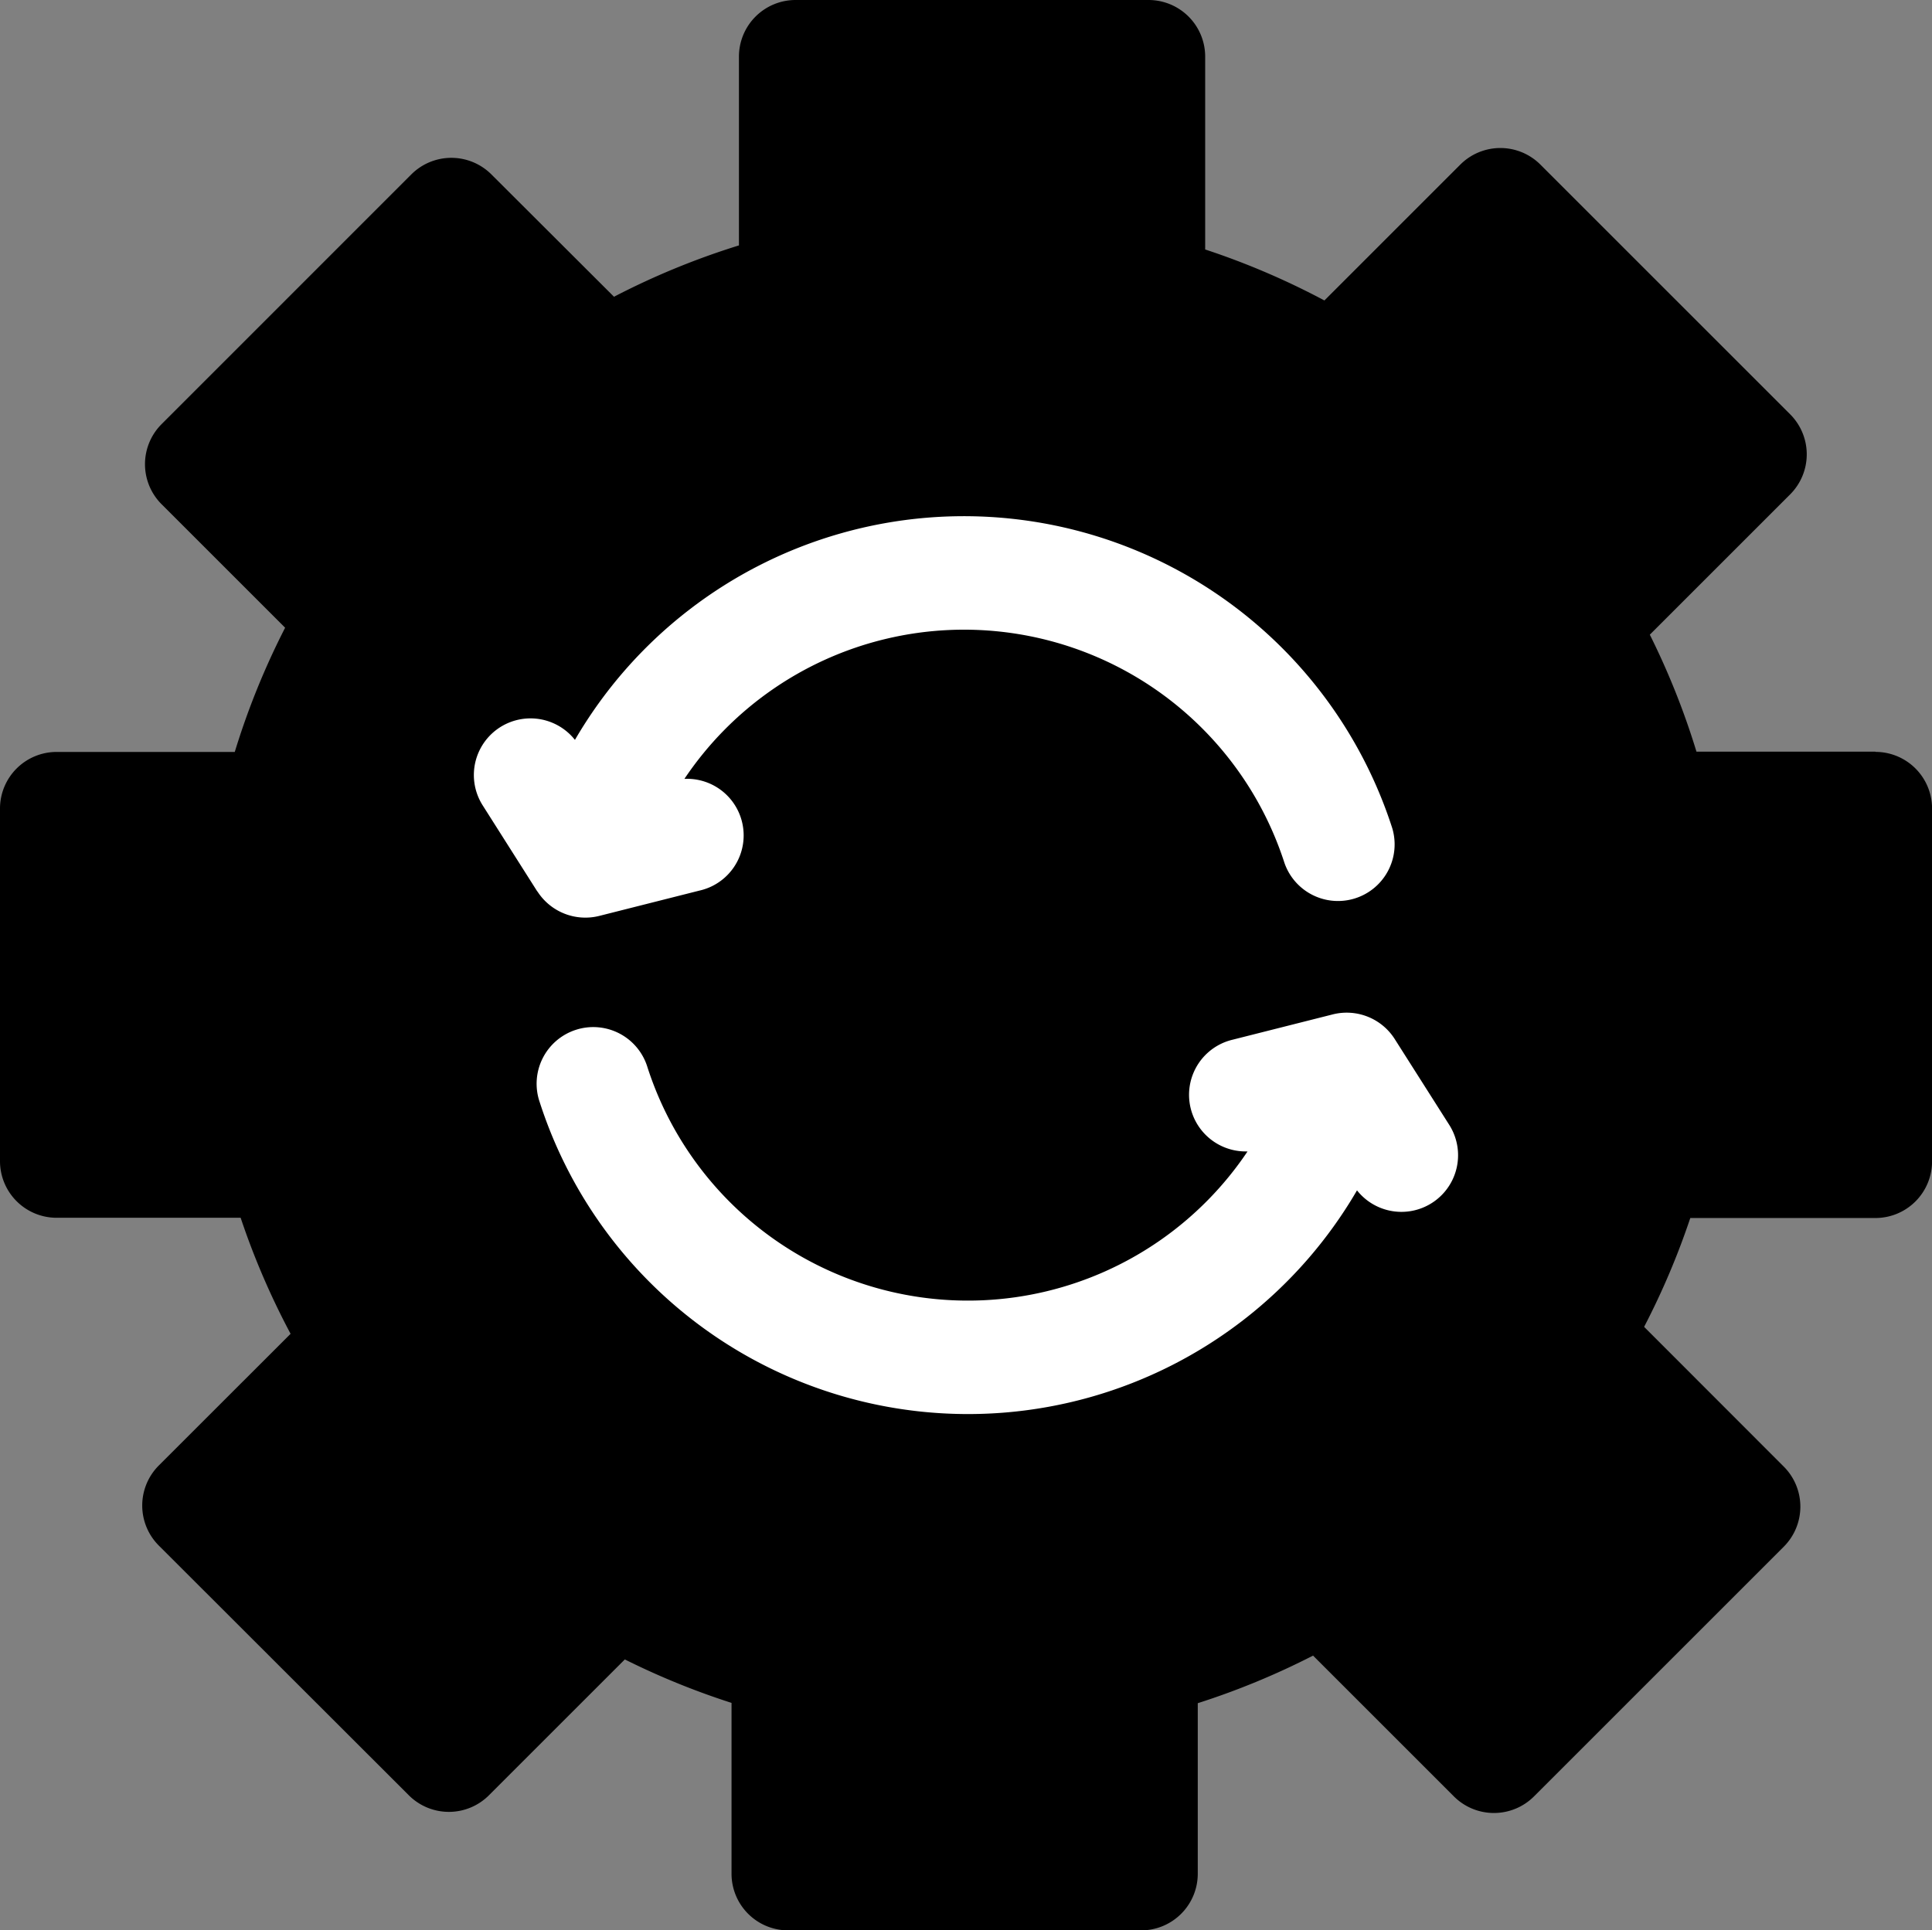 <svg xmlns="http://www.w3.org/2000/svg" width="32.844" height="32.823" viewBox="0 0 32.844 32.823"><rect x="0" y="0" width="32.844" height="32.823" fill="#808080" stroke="none"/><defs><style>.a{fill:#fff;}</style></defs><g transform="translate(0 -0.164)"><path d="M31.881,12.945H28.84a12.921,12.921,0,0,0-.793-1.989L30.433,8.57a.963.963,0,0,0,0-1.361L26.187,2.963a.963.963,0,0,0-1.362,0L22.515,5.273a12.918,12.918,0,0,0-2.027-.867V1.127a.963.963,0,0,0-.963-.963h-6a.963.963,0,0,0-.963.963v3.21a12.911,12.911,0,0,0-2.124.873L8.354,3.13a.963.963,0,0,0-1.362,0L2.747,7.376a.963.963,0,0,0,0,1.362l2.1,2.1a12.914,12.914,0,0,0-.856,2.112H.963A.963.963,0,0,0,0,13.908v6a.963.963,0,0,0,.963.963H4.091a12.919,12.919,0,0,0,.849,1.973L2.7,25.083a.963.963,0,0,0,0,1.362L6.95,30.691a.963.963,0,0,0,1.362,0l2.31-2.31a12.925,12.925,0,0,0,1.814.739v2.905a.963.963,0,0,0,.963.963h6a.963.963,0,0,0,.963-.963v-2.9a12.915,12.915,0,0,0,1.96-.809l2.394,2.394a.963.963,0,0,0,1.362,0l4.246-4.246a.963.963,0,0,0,0-1.362L27.95,22.726a12.942,12.942,0,0,0,.785-1.851h3.147a.963.963,0,0,0,.963-.963v-6a.963.963,0,0,0-.963-.963Z" transform="translate(0 0)"/><path class="a" d="M126.681,143.385a.969.969,0,0,0,1.044.411l1.705-.431a.962.962,0,0,0-.254-1.9,5.723,5.723,0,0,1,10.2,1.427.963.963,0,0,0,1.833-.59,7.65,7.65,0,0,0-13.894-1.5.963.963,0,0,0-1.568,1.114l.924,1.457Z" transform="translate(-117.541 -128.057)"/><path class="a" d="M156.746,268.854a.968.968,0,0,0-1.058-.432l-1.705.431a.963.963,0,0,0,.235,1.9h.018a5.723,5.723,0,0,1-10.2-1.428.963.963,0,1,0-1.833.59,7.65,7.65,0,0,0,13.894,1.5.963.963,0,0,0,1.568-1.114Z" transform="translate(-133.028 -251.01)"/></g></svg>